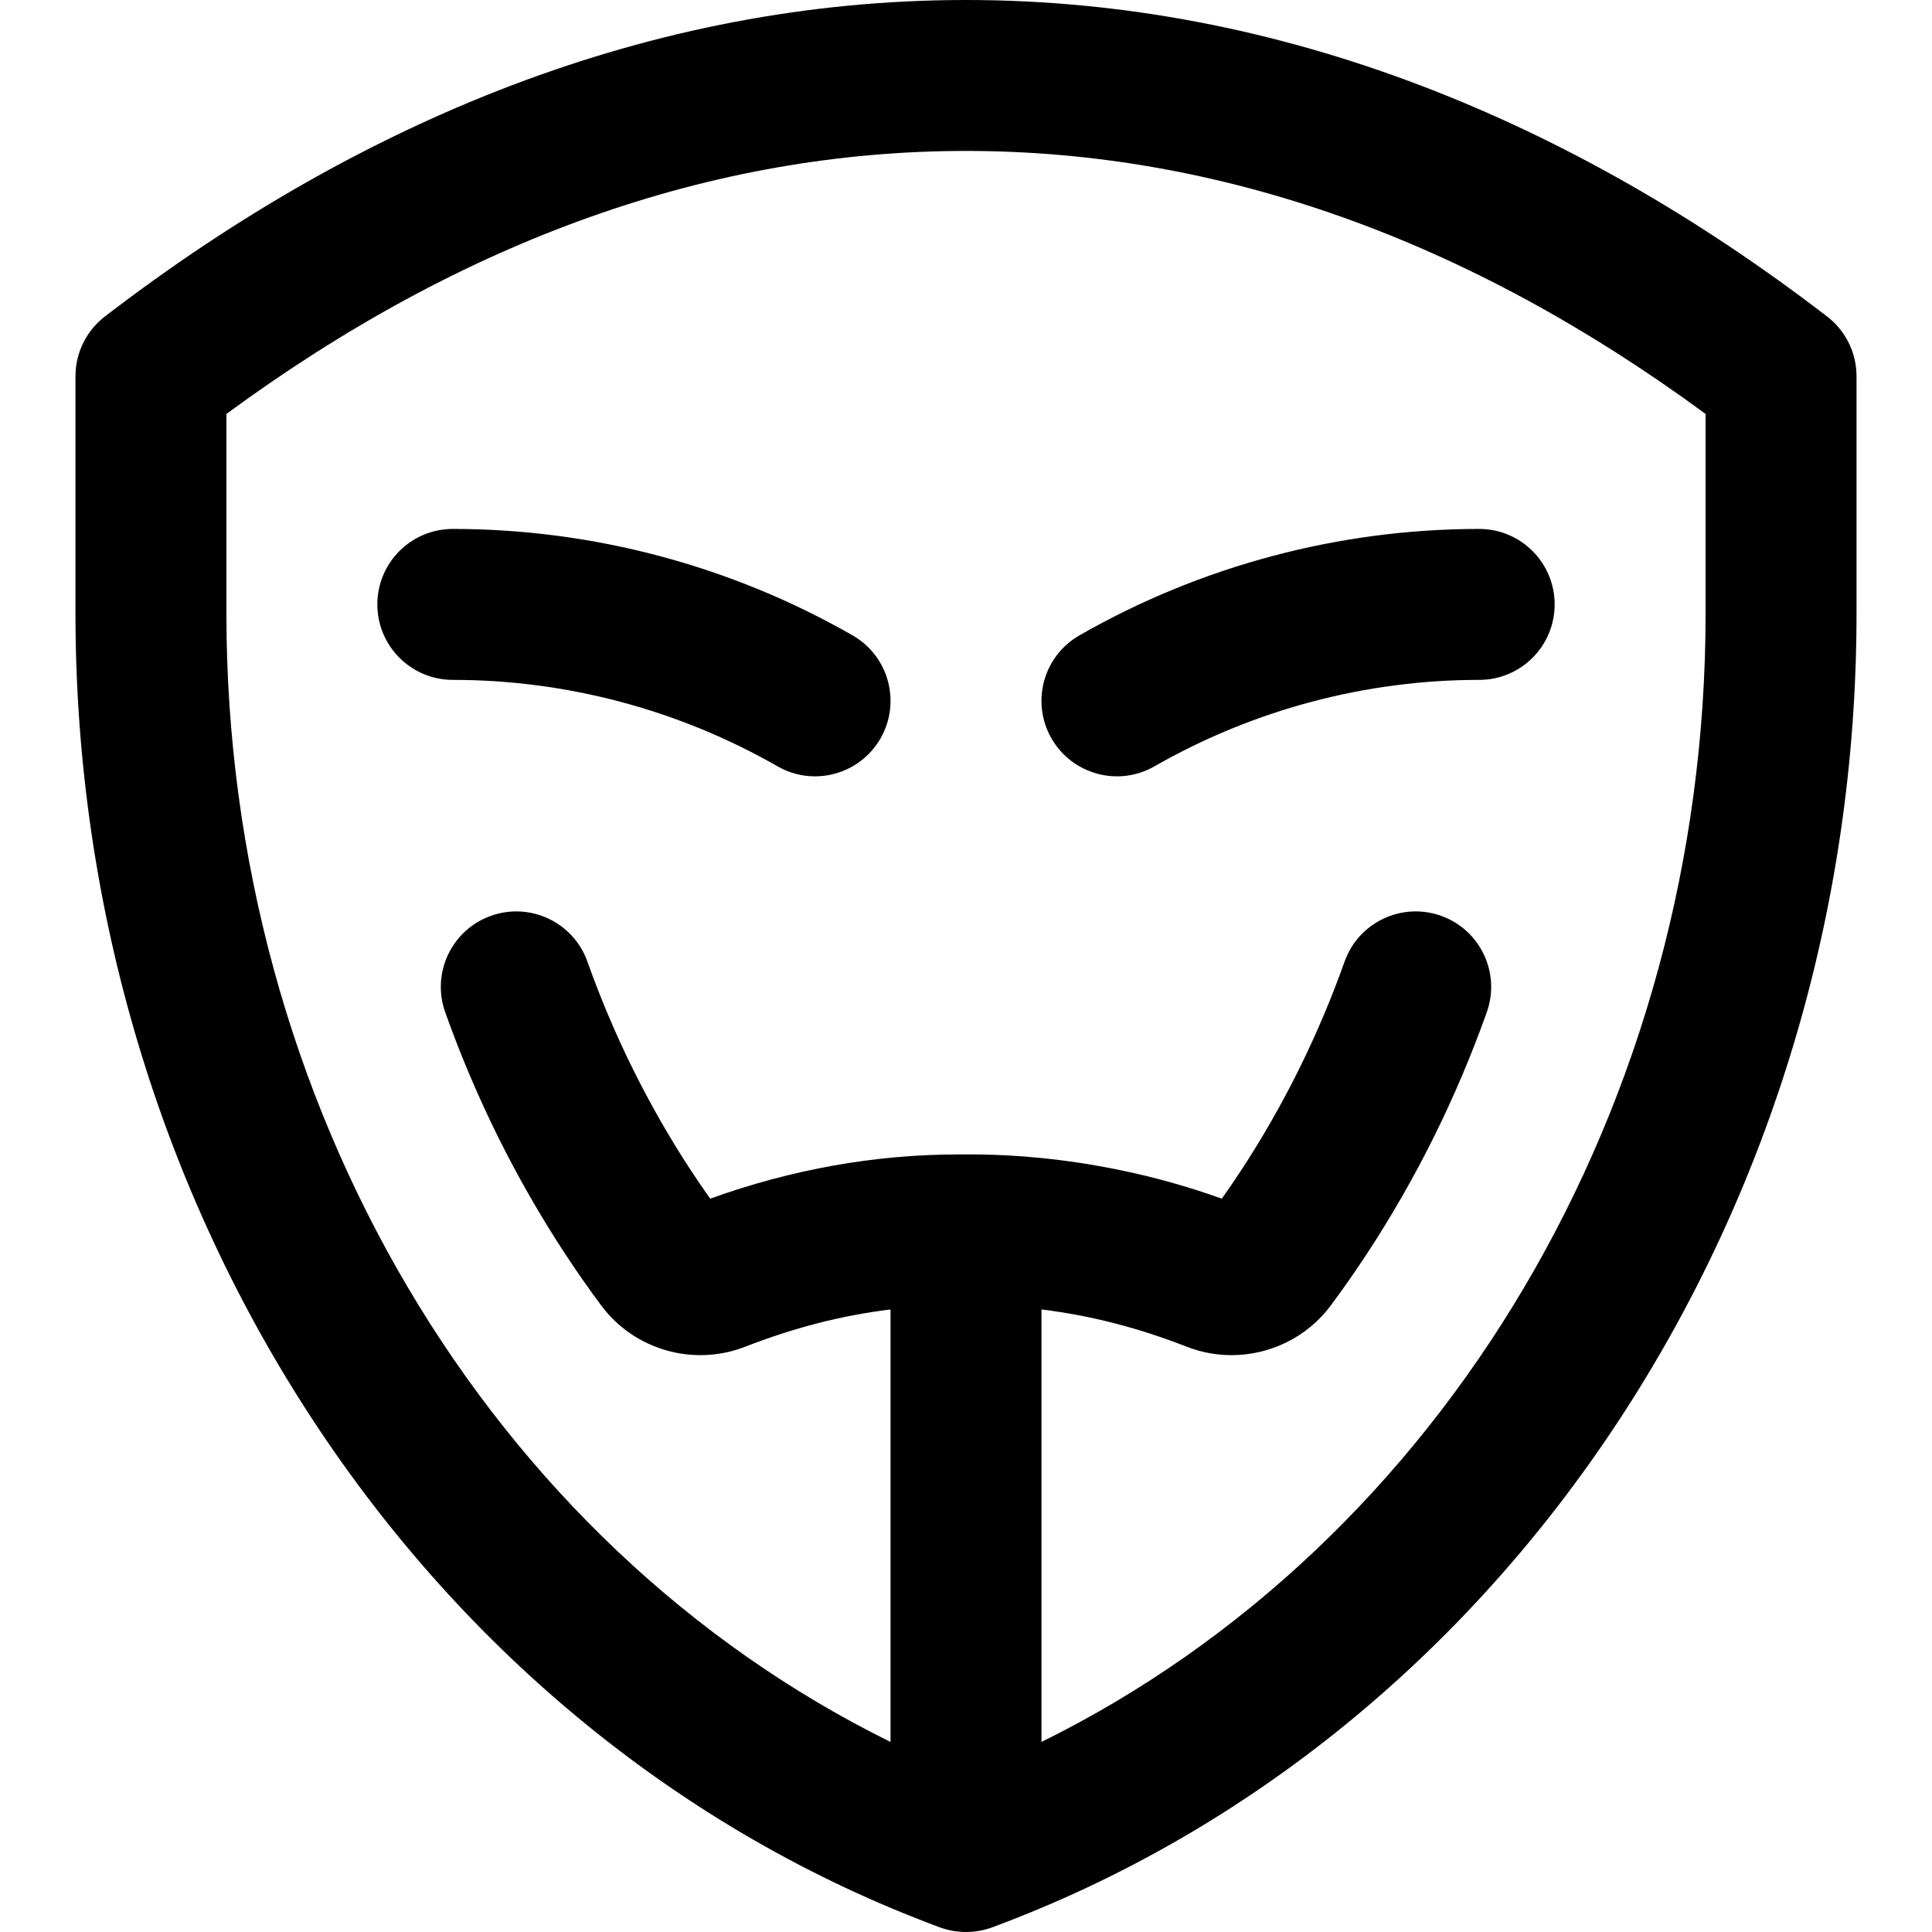 <svg id="Capa_1" enable-background="new 0 0 512 512" height="512" viewBox="0 0 512 512" width="512" xmlns="http://www.w3.org/2000/svg"><path d="m483.826 83.586c-66.929-51.341-144.163-83.586-227.826-83.586-83.679 0-160.913 32.257-227.826 83.586-4.956 3.64-8.174 9.51-8.174 16.131v62.857c0 157.483 92.048 297.409 229.049 348.188 4.437 1.644 9.428 1.657 13.901 0 137.002-50.779 229.05-190.705 229.05-348.188v-62.857c0-6.621-3.218-12.491-8.174-16.131zm-31.826 78.988c0 130.133-69.648 246.613-176 299.06v-114.611c12.875 1.565 25.588 4.829 38.475 9.864 3.875 1.513 7.907 2.241 11.896 2.241 10.15 0 20.025-4.712 26.321-13.188 3.312-4.459 6.53-9.064 9.564-13.689 13.035-19.867 23.721-41.404 31.76-64.012 3.701-10.407-1.736-21.845-12.144-25.545-10.41-3.7-21.844 1.736-25.545 12.144-6.971 19.605-16.228 38.268-27.515 55.47-1.618 2.466-3.297 4.926-5.019 7.355-36.885-13.29-67.911-11.578-69.739-11.728-22.117 0-44.244 3.944-65.849 11.728-1.722-2.428-3.401-4.889-5.019-7.355-11.287-17.202-20.544-35.864-27.515-55.47-3.7-10.407-15.138-15.844-25.545-12.144-10.407 3.701-15.844 15.138-12.144 25.545 8.039 22.608 18.725 44.145 31.76 64.012 3.034 4.625 6.252 9.23 9.563 13.688 8.771 11.81 24.487 16.311 38.218 10.947 12.887-5.034 25.6-8.298 38.475-9.863v114.612c-106.35-52.448-175.998-168.928-175.998-299.061v-52.869c62.904-46.262 128.799-69.705 196-69.705s133.096 23.442 196 69.705zm-218.646 33.101c-5.489 9.584-17.711 12.904-27.295 7.414-26.169-14.991-55.928-22.914-86.059-22.914-11.046 0-20-8.954-20-20s8.954-20 20-20c37.095 0 73.729 9.753 105.941 28.205 9.584 5.49 12.904 17.711 7.413 27.295zm45.292 0c-5.49-9.584-2.171-21.805 7.414-27.295 32.212-18.452 68.846-28.205 105.941-28.205 11.046 0 20 8.954 20 20s-8.954 20-20 20c-30.131 0-59.89 7.923-86.059 22.914-9.585 5.49-21.806 2.172-27.296-7.414z"/></svg>